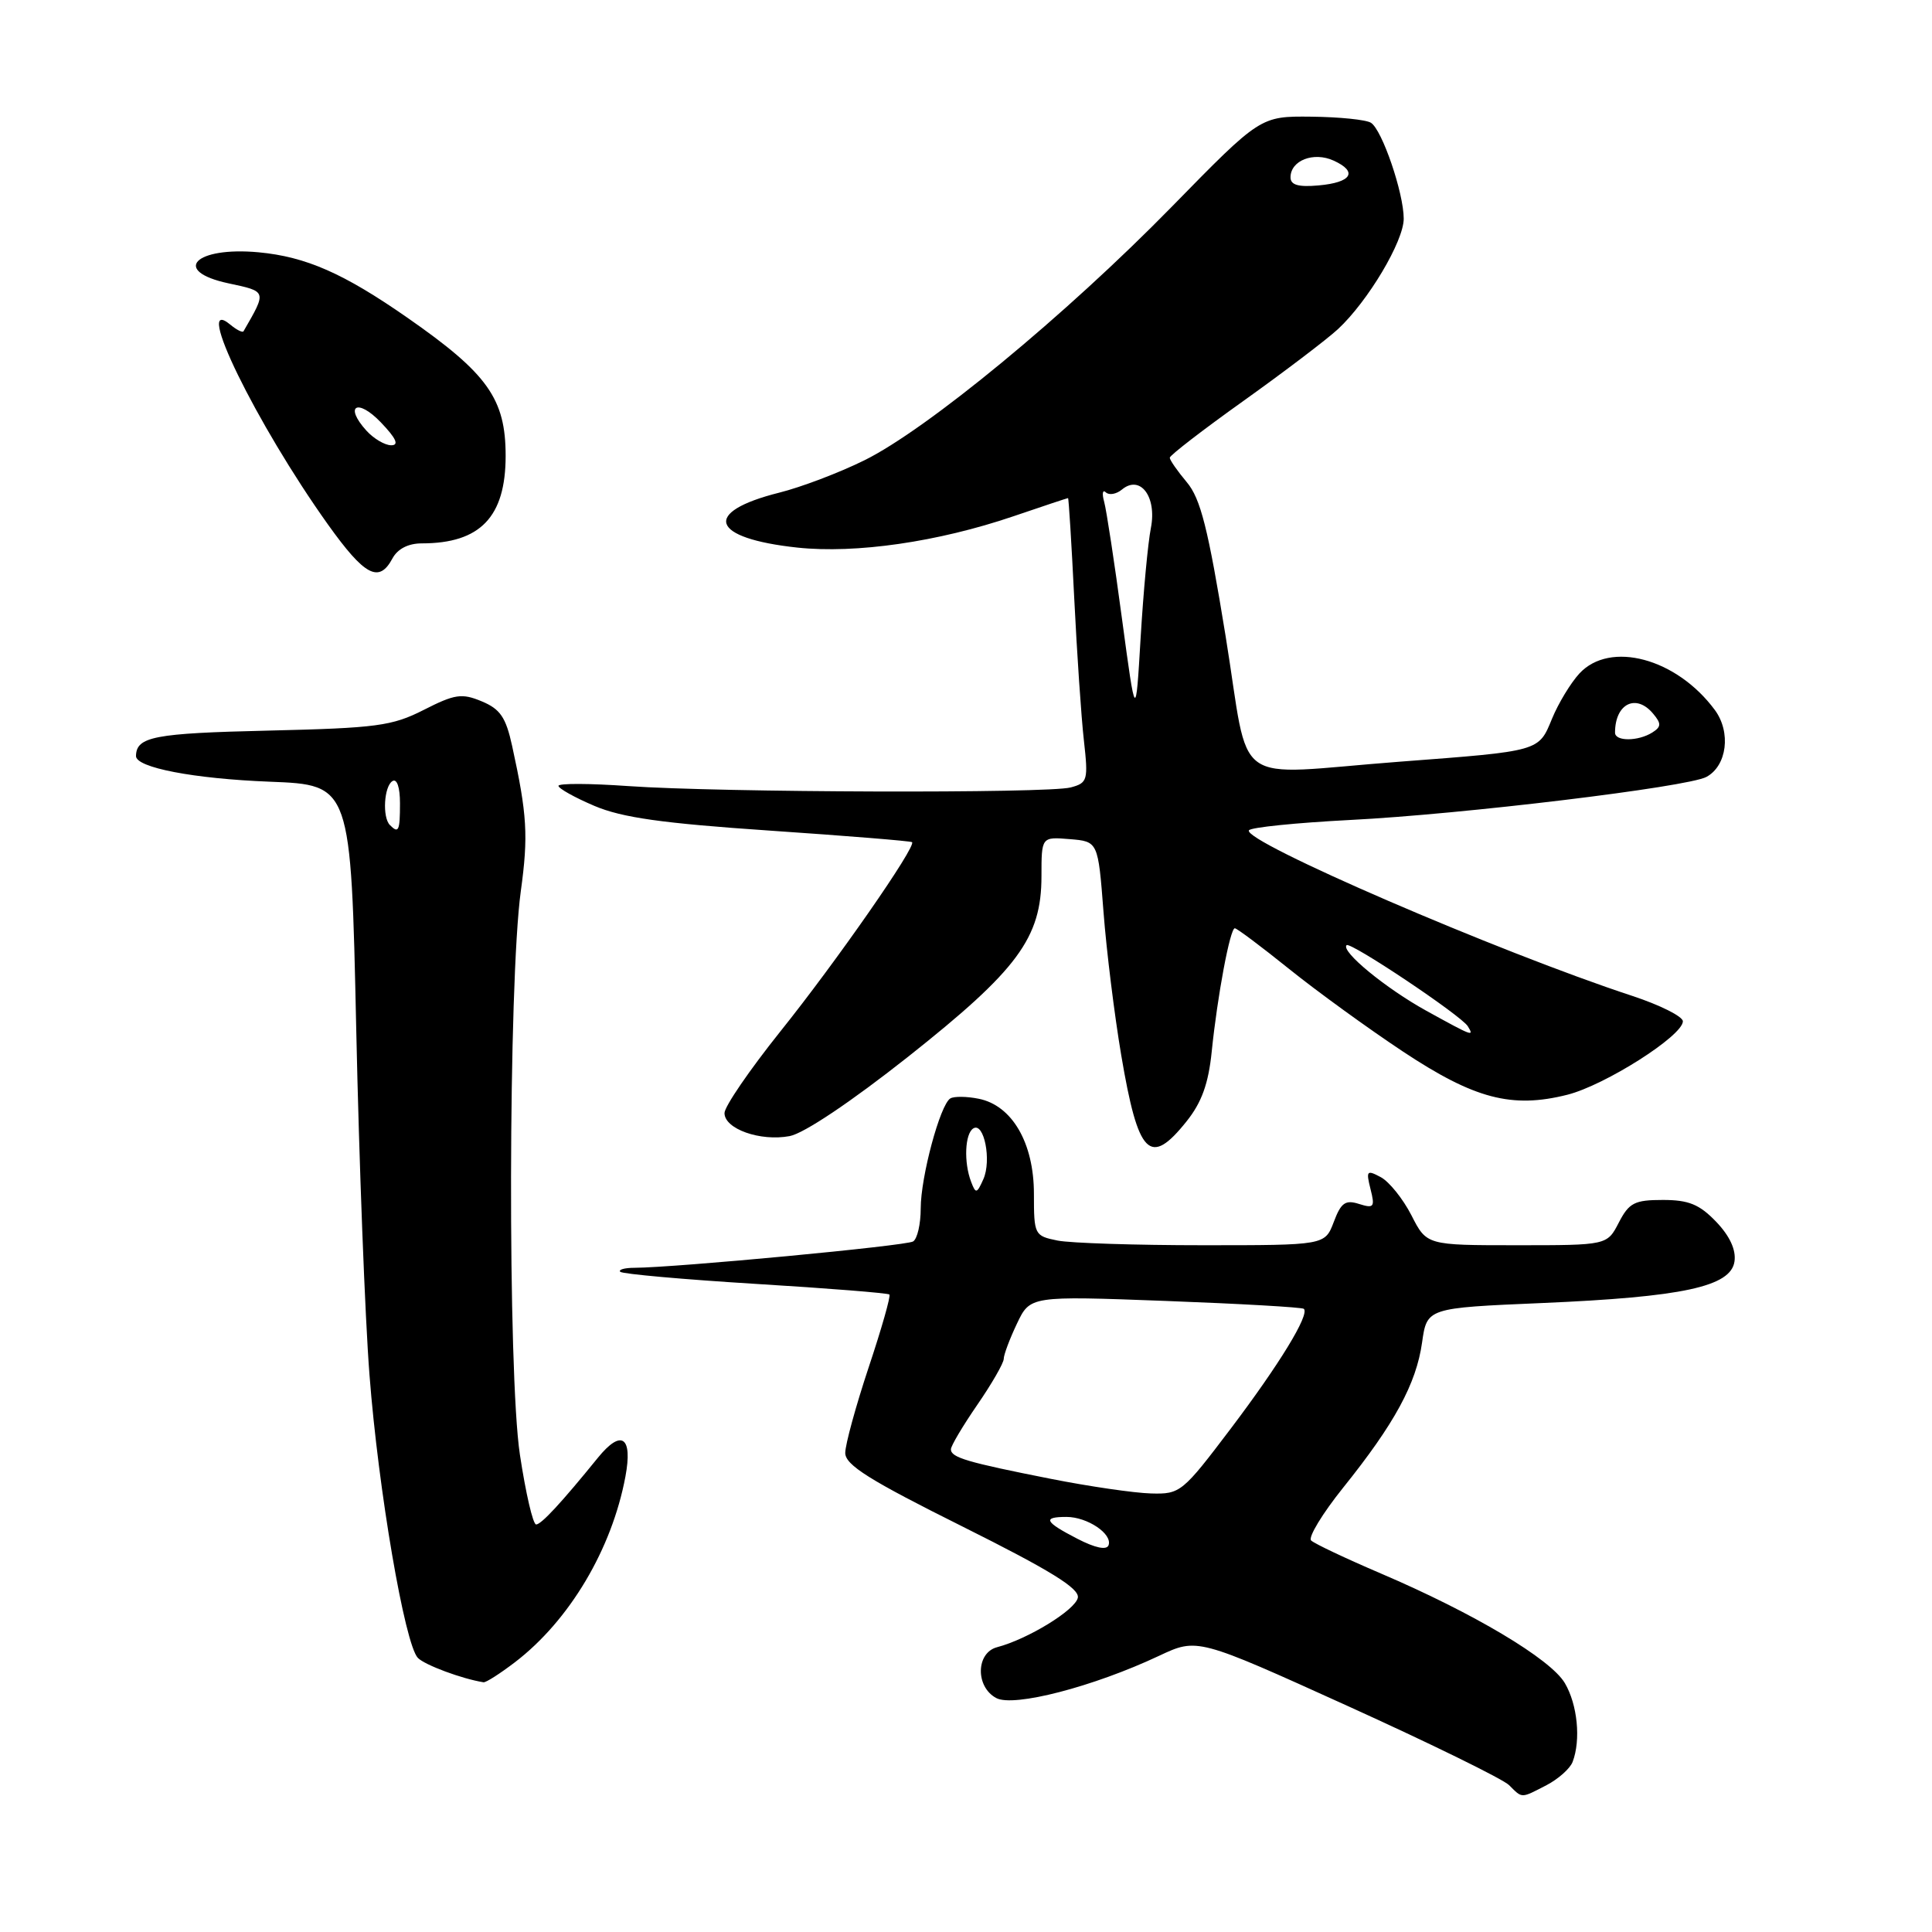 <?xml version="1.0" encoding="UTF-8" standalone="no"?>
<!DOCTYPE svg PUBLIC "-//W3C//DTD SVG 1.1//EN" "http://www.w3.org/Graphics/SVG/1.1/DTD/svg11.dtd" >
<svg xmlns="http://www.w3.org/2000/svg" xmlns:xlink="http://www.w3.org/1999/xlink" version="1.1" viewBox="0 0 256 256">
 <g >
 <path fill="currentColor"
d=" M 204.93 236.54 C 206.48 235.73 208.04 234.35 208.38 233.46 C 209.49 230.55 209.03 225.87 207.35 223.02 C 205.46 219.82 195.27 213.75 182.96 208.49 C 178.31 206.50 174.16 204.54 173.73 204.12 C 173.31 203.71 175.22 200.56 177.97 197.13 C 184.79 188.64 187.66 183.35 188.43 177.90 C 189.08 173.31 189.08 173.31 204.29 172.66 C 222.98 171.86 229.36 170.49 229.83 167.14 C 230.05 165.61 229.20 163.77 227.40 161.89 C 225.18 159.58 223.76 159.00 220.34 159.00 C 216.59 159.00 215.86 159.37 214.50 162.00 C 212.95 165.00 212.95 165.00 200.99 165.00 C 189.04 165.00 189.04 165.00 187.02 161.03 C 185.90 158.85 184.08 156.58 182.96 155.98 C 181.11 154.99 180.99 155.12 181.60 157.56 C 182.21 159.95 182.05 160.15 180.08 159.53 C 178.27 158.95 177.69 159.36 176.73 161.92 C 175.56 165.00 175.56 165.00 159.41 165.00 C 150.52 165.00 141.84 164.72 140.13 164.38 C 137.07 163.76 137.00 163.62 137.00 158.19 C 137.00 151.45 134.11 146.47 129.68 145.59 C 128.10 145.27 126.40 145.25 125.92 145.55 C 124.57 146.38 122.00 155.94 122.00 160.12 C 122.00 162.19 121.55 164.16 120.99 164.50 C 120.06 165.08 89.56 167.96 84.08 167.99 C 82.75 167.99 81.90 168.24 82.19 168.52 C 82.48 168.81 90.54 169.53 100.11 170.12 C 109.67 170.70 117.66 171.34 117.85 171.53 C 118.05 171.72 116.81 176.07 115.10 181.19 C 113.40 186.31 112.00 191.41 112.00 192.52 C 112.00 194.12 115.21 196.13 127.57 202.29 C 139.19 208.09 143.05 210.48 142.82 211.70 C 142.50 213.33 136.20 217.19 132.13 218.26 C 129.31 218.99 129.23 223.52 132.01 225.00 C 134.31 226.24 144.88 223.50 153.57 219.41 C 158.65 217.02 158.65 217.02 178.57 226.05 C 189.53 231.02 199.16 235.74 199.96 236.54 C 201.75 238.32 201.48 238.32 204.93 236.54 Z  M 68.24 220.25 C 75.46 214.72 81.07 205.28 82.87 195.66 C 83.86 190.37 82.35 189.32 79.24 193.14 C 74.38 199.13 71.72 202.00 71.04 202.00 C 70.62 202.00 69.66 197.84 68.89 192.75 C 67.26 181.94 67.35 130.19 69.01 118.08 C 70.02 110.75 69.85 107.93 67.86 98.84 C 67.03 95.04 66.28 93.95 63.83 92.93 C 61.19 91.83 60.27 91.97 56.16 94.06 C 51.95 96.20 49.94 96.47 35.50 96.81 C 20.41 97.16 18.07 97.61 18.02 100.17 C 17.98 101.71 25.69 103.19 35.76 103.58 C 46.50 104.00 46.50 104.00 47.20 136.25 C 47.58 153.99 48.37 174.66 48.96 182.19 C 50.13 197.43 53.63 217.87 55.37 219.68 C 56.28 220.62 61.22 222.46 64.07 222.91 C 64.39 222.96 66.26 221.76 68.24 220.25 Z  M 157.23 148.58 C 159.23 146.08 160.13 143.58 160.56 139.33 C 161.31 131.97 162.99 123.00 163.62 123.00 C 163.89 123.00 167.12 125.42 170.80 128.38 C 174.49 131.35 181.29 136.28 185.92 139.35 C 195.37 145.61 200.32 146.91 207.68 145.06 C 212.67 143.80 222.97 137.26 222.99 135.33 C 222.99 134.69 219.96 133.17 216.25 131.95 C 198.58 126.15 164.60 111.46 165.49 110.02 C 165.73 109.63 171.77 109.02 178.91 108.65 C 193.67 107.91 223.59 104.29 226.10 102.95 C 228.84 101.48 229.40 97.02 227.22 94.07 C 222.15 87.22 213.33 84.85 209.27 89.25 C 208.13 90.49 206.50 93.17 205.66 95.21 C 203.86 99.59 204.16 99.51 185.45 100.93 C 162.70 102.66 165.74 104.86 162.40 84.29 C 160.08 70.01 159.08 66.06 157.26 63.90 C 156.02 62.42 155.00 60.96 155.00 60.65 C 155.00 60.34 159.41 56.94 164.81 53.09 C 170.20 49.24 175.82 44.97 177.29 43.61 C 181.26 39.92 186.00 31.97 186.00 28.98 C 186.00 25.57 183.14 17.21 181.66 16.27 C 181.02 15.86 177.47 15.50 173.76 15.46 C 167.01 15.39 167.01 15.39 155.26 27.40 C 141.25 41.72 122.82 56.92 114.50 61.01 C 111.20 62.64 106.14 64.56 103.25 65.28 C 92.97 67.86 94.12 71.32 105.67 72.56 C 113.41 73.38 124.27 71.81 134.25 68.42 C 138.15 67.09 141.43 66.00 141.52 66.00 C 141.61 66.00 141.98 71.96 142.34 79.25 C 142.70 86.54 143.27 95.02 143.62 98.10 C 144.21 103.39 144.12 103.74 141.87 104.34 C 138.83 105.15 95.39 105.02 83.25 104.16 C 78.16 103.80 74.00 103.78 74.00 104.13 C 74.00 104.47 76.14 105.67 78.75 106.78 C 82.42 108.34 87.72 109.09 102.00 110.06 C 112.17 110.75 120.66 111.44 120.85 111.59 C 121.48 112.09 110.86 127.37 103.37 136.71 C 99.32 141.78 96.00 146.62 96.00 147.49 C 96.00 149.59 100.74 151.27 104.63 150.54 C 106.52 150.19 112.78 145.99 120.32 140.03 C 134.87 128.51 138.00 124.28 138.00 116.10 C 138.00 110.88 138.00 110.88 141.75 111.19 C 145.50 111.50 145.50 111.50 146.22 120.83 C 146.61 125.96 147.67 134.51 148.57 139.83 C 150.82 153.12 152.36 154.68 157.23 148.58 Z  M 52.00 74.00 C 52.68 72.73 54.09 72.00 55.89 72.00 C 63.64 72.00 67.00 68.50 67.00 60.40 C 67.00 52.85 64.63 49.51 54.00 42.11 C 45.53 36.21 40.54 34.02 34.26 33.43 C 25.84 32.65 22.66 35.91 30.26 37.54 C 35.40 38.64 35.36 38.53 32.27 43.89 C 32.15 44.11 31.36 43.72 30.52 43.02 C 25.48 38.83 33.94 56.15 43.45 69.49 C 48.33 76.32 50.22 77.32 52.00 74.00 Z  M 142.75 203.89 C 138.41 201.65 138.09 201.00 141.31 201.00 C 144.08 201.00 147.43 203.25 146.89 204.75 C 146.64 205.43 145.13 205.12 142.75 203.89 Z  M 139.22 195.95 C 128.14 193.76 126.00 193.13 126.00 192.04 C 126.00 191.59 127.58 188.93 129.50 186.14 C 131.43 183.34 133.00 180.60 133.00 180.06 C 133.00 179.51 133.79 177.41 134.75 175.39 C 136.50 171.71 136.50 171.71 154.44 172.38 C 164.31 172.75 172.56 173.22 172.77 173.43 C 173.54 174.21 169.55 180.74 163.12 189.25 C 156.67 197.77 156.40 198.00 152.50 197.89 C 150.30 197.83 144.32 196.96 139.22 195.95 Z  M 128.68 156.60 C 127.69 154.03 127.85 150.21 128.97 149.52 C 130.39 148.64 131.41 153.77 130.30 156.25 C 129.44 158.18 129.29 158.21 128.68 156.60 Z  M 51.67 109.33 C 50.64 108.31 50.88 104.19 52.00 103.50 C 52.60 103.13 53.00 104.32 53.00 106.44 C 53.00 110.10 52.82 110.49 51.67 109.33 Z  M 189.01 133.94 C 183.61 130.96 177.63 126.04 178.43 125.24 C 178.93 124.74 193.61 134.56 194.49 135.98 C 195.37 137.41 195.16 137.33 189.01 133.94 Z  M 214.00 97.08 C 214.00 93.23 216.80 91.85 219.06 94.58 C 220.15 95.88 220.13 96.31 218.94 97.06 C 217.07 98.24 214.00 98.26 214.00 97.08 Z  M 148.67 82.00 C 147.68 74.58 146.61 67.60 146.31 66.50 C 146.00 65.40 146.10 64.83 146.53 65.24 C 146.96 65.65 147.92 65.48 148.66 64.87 C 151.08 62.86 153.31 65.81 152.50 69.95 C 152.11 71.90 151.50 78.45 151.14 84.50 C 150.49 95.50 150.49 95.50 148.67 82.00 Z  M 171.00 23.50 C 171.00 21.26 174.06 20.07 176.71 21.28 C 179.97 22.76 179.11 24.18 174.71 24.57 C 172.04 24.81 171.00 24.51 171.00 23.50 Z  M 48.55 57.06 C 45.56 53.76 47.35 52.72 50.45 55.95 C 52.50 58.09 52.91 59.00 51.84 59.00 C 51.00 59.00 49.52 58.13 48.55 57.06 Z "/>
</g>
</svg>